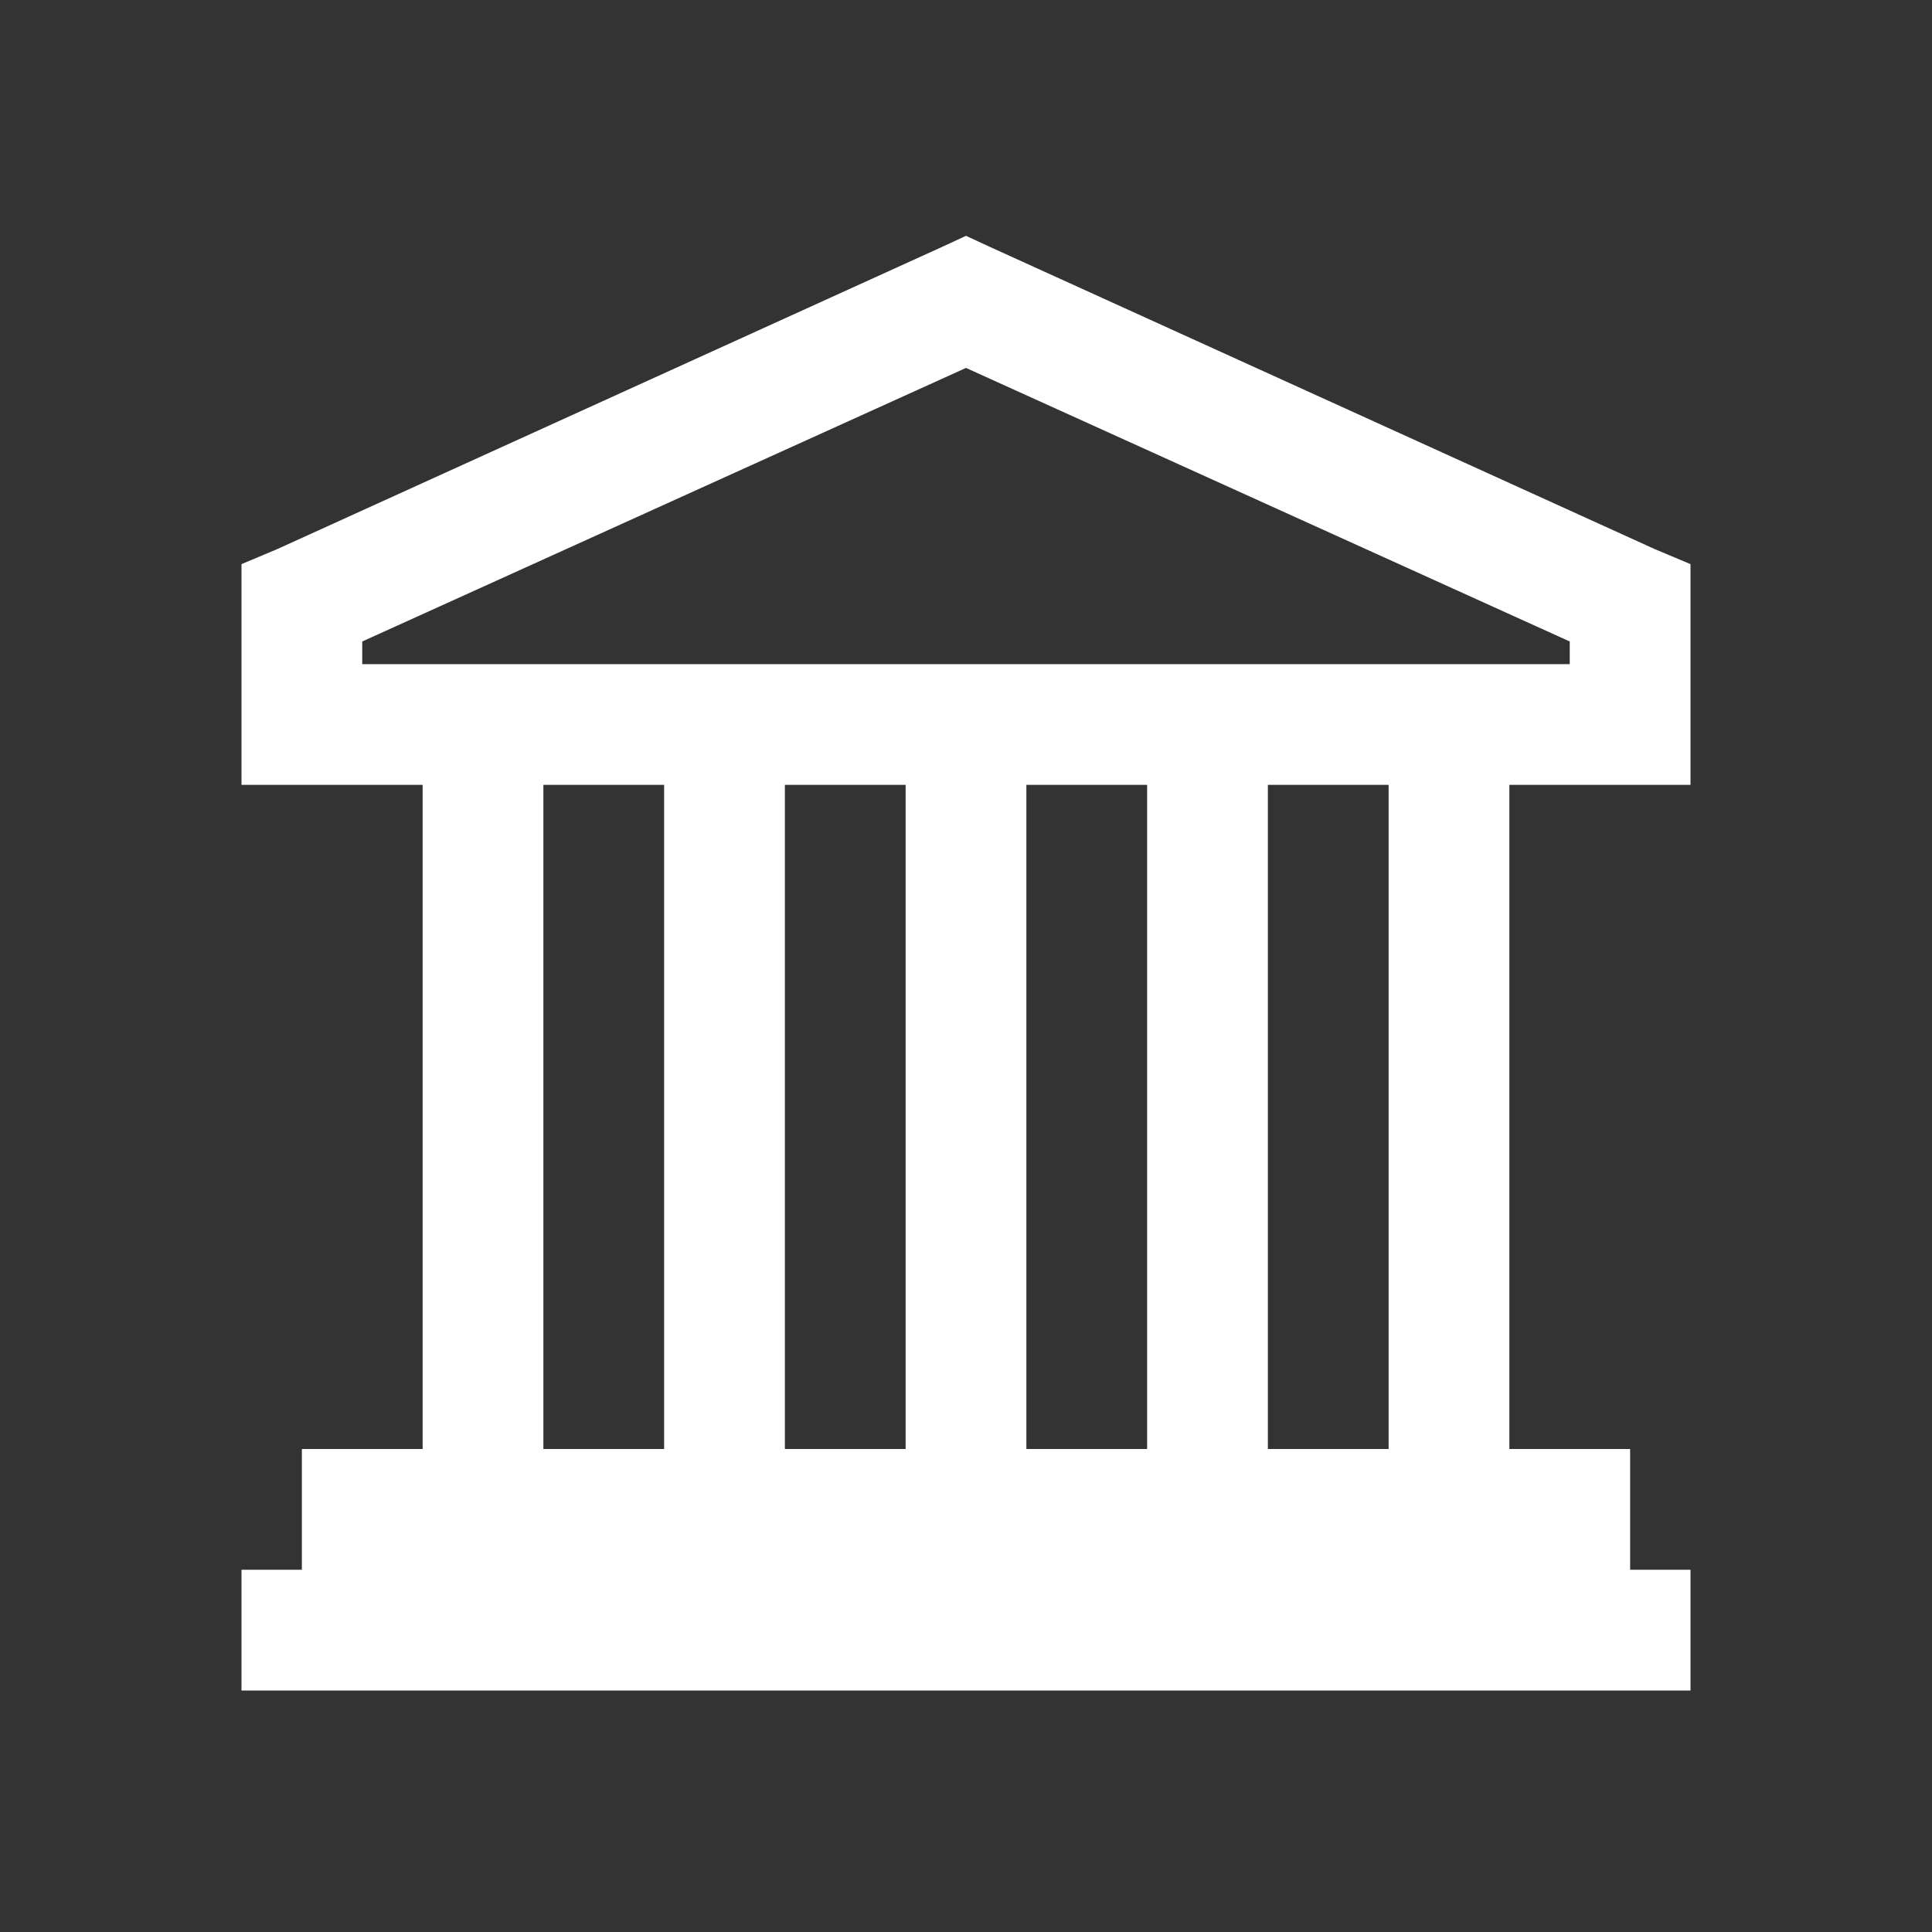 <?xml version="1.0" encoding="UTF-8"?>
<svg xmlns="http://www.w3.org/2000/svg" xmlns:xlink="http://www.w3.org/1999/xlink" viewBox="0 0 32 32" version="1.1" fill="#ffffff" width="32px" height="32px">
<rect x="0" y="0" width="32" height="32" fill="#333333" stroke="none"/>
<g id="surface1" fill="#ffffff">
<path style=" " d="M 16 3.906 L 15.594 4.094 L 4.594 9.094 L 4 9.344 L 4 13 L 7 13 L 7 24 L 5 24 L 5 26 L 4 26 L 4 28 L 28 28 L 28 26 L 27 26 L 27 24 L 25 24 L 25 13 L 28 13 L 28 9.344 L 27.406 9.094 L 16.406 4.094 Z M 16 6.094 L 26 10.625 L 26 11 L 6 11 L 6 10.625 Z M 9 13 L 11 13 L 11 24 L 9 24 Z M 13 13 L 15 13 L 15 24 L 13 24 Z M 17 13 L 19 13 L 19 24 L 17 24 Z M 21 13 L 23 13 L 23 24 L 21 24 Z " fill="#ffffff"/>
</g>
</svg>

